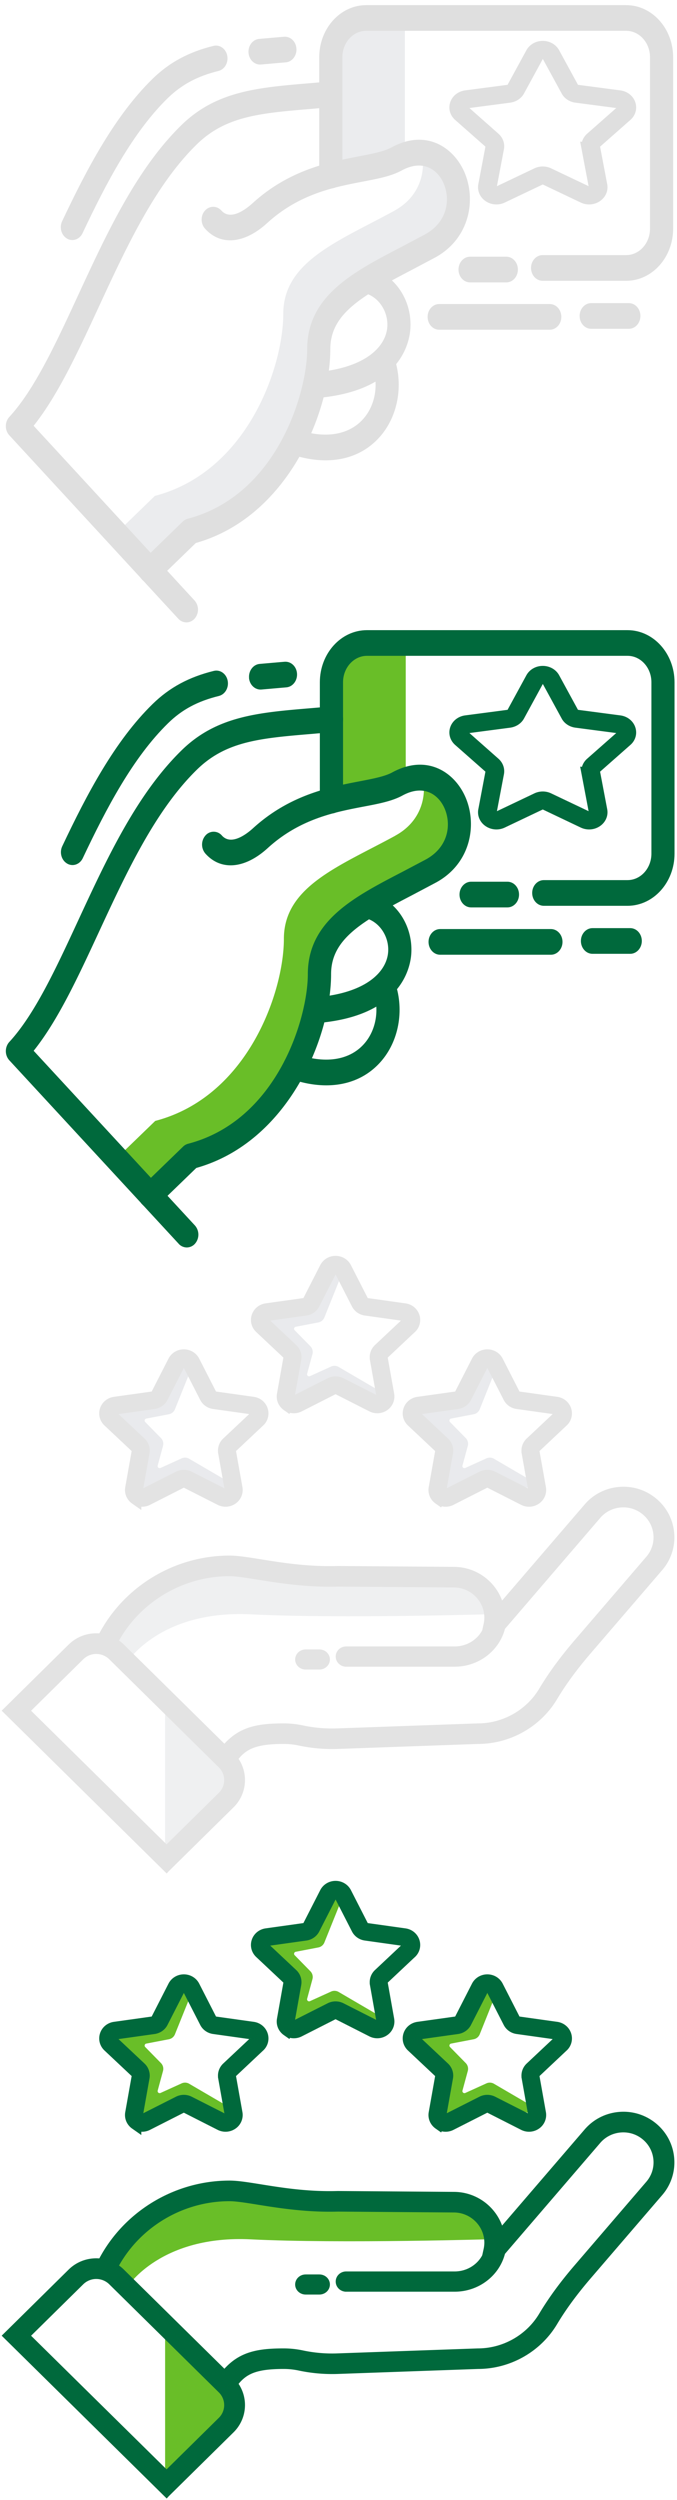 <svg xmlns="http://www.w3.org/2000/svg" xmlns:xlink="http://www.w3.org/1999/xlink" width="116" height="428" fill="none">

<defs>
  <symbol id="pagos">
    <path d="M100.636 25.363l1.24 6.543c.062.33-.08.642-.38.84a1.01 1.01 0 0 1-1 .064L94 29.723a2.34 2.34 0 0 0-1-.223c-.343 0-.69.075-1.003.223l-6.495 3.09a1.01 1.01 0 0 1-1-.064c-.3-.2-.44-.512-.38-.84l1.242-6.543c.12-.63-.112-1.277-.62-1.725L79.5 19.006c-.264-.234-.355-.565-.24-.88s.402-.54.766-.586l7.265-.955c.7-.1 1.306-.488 1.62-1.064l3.247-5.954c.165-.3.484-.48.854-.48s.686.178.85.48l3.25 5.954c.3.576.917.974 1.62 1.064l7.263.955c.366.047.654.267.765.586a.79.79 0 0 1-.238.881l-5.256 4.632c-.508.448-.74 1.09-.62 1.725zm6.714-5.58c.6-.52.798-1.284.543-1.995s-.92-1.217-1.737-1.324l-7.266-.955a.95.95 0 0 1-.713-.47L94.93 9.085C94.565 8.417 93.825 8 93 8s-1.564.417-1.93 1.085l-3.247 5.954c-.138.252-.408.43-.716.47l-7.266.955c-.816.106-1.482.613-1.737 1.324s-.044 1.475.545 1.995l5.257 4.633c.223.2.325.483.273.762l-1.24 6.546c-.137.735.188 1.462.857 1.902s1.534.496 2.264.148l6.498-3.09c.275-.13.606-.13.885 0l6.494 3.09a2.35 2.35 0 0 0 1.003.226c.446 0 .886-.127 1.264-.374.666-.44.995-1.167.856-1.902l-1.243-6.546c-.053-.28.05-.563.276-.76l5.256-4.636z" fill="#dfdfdf" stroke="#dfdfdf" stroke-width="2"/><path d="M67.6 36.063c-9.502 5.196-19.063 8.66-19.063 17.665s-6.1 27.013-22.003 31.17l-6.63 6.427 5.808 6.326 6.902-6.7c15.893-4.156 22.003-22.165 22.003-31.17s9.56-12.47 19.064-17.664c7.93-4.336 5.238-15.417-1.4-15.947.715 3.5-.526 7.613-4.68 9.884zM62.347 28.3l2.548-.666 4.476-1.307V3.08h-7.386c-2.93 0-5.306 2.635-5.306 5.885V30.02a12.62 12.62 0 0 1 4.418-1.43c-2.317.294.78-.2 1.25-.3z" fill="#ebecee"/><g fill="#dfdfdf"><path d="M24.216 99.097c-.72-.915-.636-2.304.19-3.103l6.903-6.7c.243-.236.534-.402.85-.485 15.32-4.005 20.475-21.612 20.475-29.03 0-9.11 7.84-13.19 16.14-17.504l4.03-2.133c3.92-2.144 4.4-6.065 3.185-8.8-1-2.253-3.483-4.17-7.186-2.145-1.77.966-4.044 1.403-6.677 1.9-4.844.93-10.87 2.09-16.335 7.08-3.912 3.577-8.002 3.943-10.67.96-.77-.863-.765-2.255.013-3.1s2.03-.85 2.803.013c1.605 1.798 4.264-.28 5.333-1.256 6.275-5.73 13.154-7.053 18.177-8.02 2.332-.45 4.345-.836 5.604-1.523 5.89-3.216 10.605-.104 12.493 4.15 2.072 4.666 1.027 11.4-4.99 14.69l-4.1 2.17c-8.59 4.468-13.857 7.51-13.857 13.522 0 10.84-7.327 28.745-23.044 33.178l-6.54 6.337c-.376.365-.84.544-1.303.544-.552 0-1.102-.255-1.494-.752z"/><path d="M30.557 105.938L1.596 74.523A2.32 2.32 0 0 1 1 72.952a2.33 2.33 0 0 1 .595-1.572c4.33-4.708 7.947-12.52 11.775-20.8 4.92-10.63 10.006-21.62 17.704-29.15 5.985-5.85 13.096-6.443 22.1-7.193l3.345-.287c1.1-.106 2.048.8 2.137 2.012s-.722 2.272-1.813 2.37l-3.37.3c-8.905.742-14.8 1.232-19.775 6.107-7.135 6.978-12.048 17.594-16.8 27.86-3.585 7.745-7 15.104-11.134 20.294l27.566 29.9a2.36 2.36 0 0 1 .03 3.1c-.388.44-.902.66-1.417.66a1.88 1.88 0 0 1-1.386-.626zM51.9 66.093c-.074-1.212.752-2.26 1.844-2.34 8.976-.67 12.404-4.477 12.62-7.816.173-2.67-1.562-5.205-3.95-5.77-1.07-.253-1.753-1.42-1.525-2.6s1.282-1.946 2.352-1.692c4.35 1.03 7.393 5.493 7.076 10.385-.162 2.516-1.817 10.807-16.308 11.9a1.76 1.76 0 0 1-.136.005c-1.034 0-1.904-.9-1.975-2.05z"/><path d="M49.822 77.75c-1.047-.356-1.636-1.586-1.315-2.747s1.43-1.815 2.476-1.457c4.852 1.65 9.024.9 11.452-2.057 1.94-2.362 2.463-5.864 1.33-8.92-.416-1.123.067-2.408 1.08-2.87s2.17.074 2.588 1.197c1.713 4.62.9 9.942-2.067 13.556-2.36 2.872-5.7 4.355-9.577 4.356-1.88 0-3.884-.348-5.965-1.056zM92.97 48.072c-1.094 0-1.982-.984-1.982-2.2s.888-2.2 1.982-2.2h14.324c2.25 0 4.08-2.03 4.08-4.525V9.8c0-2.494-1.83-4.524-4.08-4.524H62.742c-2.25 0-4.08 2.03-4.08 4.524v20.268c0 1.215-.887 2.2-1.982 2.2s-1.982-.984-1.982-2.2V9.8c0-4.918 3.608-8.92 8.044-8.92h44.552c4.436 0 8.044 4.003 8.044 8.92v29.35c0 4.92-3.608 8.923-8.044 8.923H92.97zm-12.427.275c-1.095 0-1.982-.984-1.982-2.2s.887-2.2 1.982-2.2h6.213c1.095 0 1.982.984 1.982 2.2s-.887 2.2-1.982 2.2h-6.213zM11.48 40.842c-.97-.564-1.345-1.893-.836-2.968 4.205-8.905 9-18.02 15.477-24.363 2.87-2.808 6.2-4.605 10.45-5.656 1.07-.263 2.13.484 2.366 1.67s-.436 2.36-1.505 2.624c-3.63.895-6.3 2.333-8.7 4.662-6.003 5.87-10.558 14.575-14.585 23.106-.354.75-1.044 1.18-1.758 1.18-.3 0-.625-.08-.918-.252zm31.1-31.8c-.094-1.2.714-2.275 1.805-2.38l3.642-.318.64-.053c1.1-.088 2.044.815 2.126 2.026s-.736 2.267-1.827 2.358l-.64.054-3.598.315-.173.008c-1.017 0-1.884-.864-1.973-2zM75.25 56.45c-1.094 0-1.982-.984-1.982-2.2s.888-2.2 1.982-2.2H94.2c1.095 0 1.982.984 1.982 2.2s-.887 2.2-1.982 2.2H75.25zm26.047-.158c-1.095 0-1.982-.984-1.982-2.2s.887-2.2 1.982-2.2h6.452c1.095 0 1.982.984 1.982 2.2s-.887 2.2-1.982 2.2h-6.452z"/></g>
  </symbol>

  <symbol id="pagos-verde">
    <path d="M67.746 36.063c-9.523 5.196-19.105 8.66-19.105 17.665S42.517 80.74 26.6 84.897l-6.646 6.427 5.82 6.326 6.917-6.7c15.928-4.156 22.05-22.165 22.05-31.17s9.58-12.47 19.106-17.664c7.947-4.336 5.25-15.417-1.402-15.947.717 3.5-.527 7.613-4.7 9.884zM62.482 28.3l2.554-.666 4.486-1.307V3.08H62.12c-2.937 0-5.318 2.635-5.318 5.885V30.02a12.69 12.69 0 0 1 4.428-1.43c-2.322.294.78-.2 1.252-.3z" fill="#69be28"/><g fill="#00693c"><path d="M24.267 99.097a2.37 2.37 0 0 1 .189-3.103l6.918-6.7a1.92 1.92 0 0 1 .851-.485c15.353-4.005 20.52-21.612 20.52-29.03 0-9.11 7.856-13.19 16.174-17.504l4.04-2.133c3.93-2.144 4.41-6.065 3.192-8.8-1.003-2.253-3.49-4.17-7.202-2.145-1.775.966-4.053 1.403-6.69 1.9-4.854.93-10.893 2.09-16.37 7.08-3.92 3.577-8.02 3.943-10.692.96a2.37 2.37 0 0 1 .013-3.11 1.85 1.85 0 0 1 2.809.013c1.608 1.798 4.273-.28 5.345-1.256 6.29-5.73 13.183-7.053 18.217-8.02 2.337-.45 4.354-.836 5.616-1.523 5.904-3.216 10.63-.104 12.52 4.15 2.076 4.666 1.03 11.4-5 14.69l-4.1 2.17c-8.6 4.468-13.887 7.51-13.887 13.522 0 10.84-7.343 28.745-23.095 33.178l-6.553 6.337c-.377.365-.842.544-1.306.544-.553 0-1.105-.255-1.497-.752z"/><path d="M30.622 105.938L1.598 74.523C1.216 74.1 1 73.544 1 72.952s.215-1.157.596-1.572c4.34-4.708 7.964-12.52 11.8-20.8 4.93-10.63 10.028-21.62 17.743-29.15 5.998-5.85 13.125-6.443 22.148-7.193l3.352-.287c1.1-.106 2.052.8 2.14 2.012s-.724 2.272-1.817 2.37l-3.38.3c-8.925.742-14.822 1.232-19.818 6.107-7.15 6.978-12.074 17.594-16.836 27.86-3.592 7.745-7.006 15.104-11.16 20.294l27.627 29.9a2.37 2.37 0 0 1 .031 3.11 1.89 1.89 0 0 1-1.42.66 1.89 1.89 0 0 1-1.39-.626zm21.392-39.845c-.074-1.212.753-2.26 1.848-2.34 8.996-.67 12.432-4.477 12.648-7.816.173-2.67-1.565-5.205-3.958-5.77-1.073-.253-1.757-1.42-1.528-2.6s1.285-1.946 2.357-1.692c4.36 1.03 7.4 5.493 7.092 10.385-.162 2.516-1.82 10.807-16.344 11.9a1.77 1.77 0 0 1-.136.005c-1.036 0-1.9-.9-1.98-2.05z"/><path d="M49.93 77.75c-1.05-.356-1.64-1.586-1.318-2.747s1.433-1.815 2.482-1.457c4.863 1.65 9.044.9 11.477-2.057 1.945-2.362 2.468-5.864 1.333-8.92-.417-1.123.068-2.408 1.08-2.87s2.176.074 2.594 1.197c1.716 4.62.903 9.942-2.072 13.556-2.364 2.872-5.712 4.355-9.598 4.356-1.883 0-3.893-.348-5.98-1.056zm43.243-29.678c-1.097 0-1.987-.984-1.987-2.2s.9-2.2 1.987-2.2h14.355c2.254 0 4.088-2.03 4.088-4.525V9.8c0-2.494-1.834-4.524-4.088-4.524h-44.65c-2.254 0-4.1 2.03-4.1 4.524v20.268c0 1.215-.9 2.2-1.987 2.2s-1.987-.984-1.987-2.2V9.8c0-4.918 3.616-8.92 8.062-8.92h44.65c4.446 0 8.06 4.003 8.06 8.92v29.35c0 4.92-3.615 8.923-8.06 8.923H93.173zm-12.453.275c-1.097 0-1.987-.984-1.987-2.2s.9-2.2 1.987-2.2h6.227c1.097 0 1.987.984 1.987 2.2s-.9 2.2-1.987 2.2H80.72zm-69.217-7.505c-.972-.564-1.348-1.893-.838-2.968 4.215-8.905 9-18.02 15.5-24.363 2.877-2.808 6.204-4.605 10.475-5.656 1.074-.263 2.134.484 2.37 1.67s-.437 2.36-1.508 2.624c-3.64.895-6.325 2.333-8.7 4.662-6.016 5.87-10.58 14.575-14.618 23.106-.355.75-1.047 1.18-1.762 1.18-.3 0-.626-.08-.92-.252zm31.17-31.8c-.094-1.2.715-2.275 1.8-2.38l3.65-.318.64-.053c1.103-.088 2.05.815 2.13 2.026s-.737 2.267-1.83 2.358l-.643.054-3.606.315-.173.008c-1.02 0-1.888-.864-1.977-2zM75.414 56.45c-1.097 0-1.987-.984-1.987-2.2s.9-2.2 1.987-2.2h18.982c1.097 0 1.987.984 1.987 2.2s-.9 2.2-1.987 2.2H75.414zm26.106-.158c-1.097 0-1.987-.984-1.987-2.2s.9-2.2 1.987-2.2h6.466c1.097 0 1.987.984 1.987 2.2s-.9 2.2-1.987 2.2h-6.466z"/><path d="M100.636 25.363l1.24 6.543c.062.33-.08.642-.38.84a1.01 1.01 0 0 1-1 .064L94 29.723a2.34 2.34 0 0 0-1-.223c-.343 0-.69.075-1.003.223l-6.495 3.09a1.01 1.01 0 0 1-1-.064c-.3-.2-.44-.512-.38-.84l1.242-6.543c.12-.63-.112-1.277-.62-1.725L79.5 19.006c-.264-.234-.355-.565-.24-.88s.402-.54.766-.586l7.265-.955c.7-.1 1.306-.488 1.62-1.064l3.247-5.954c.165-.3.484-.48.854-.48s.686.178.85.48l3.25 5.954c.3.576.917.974 1.62 1.064l7.263.955c.366.047.654.267.765.586a.79.79 0 0 1-.238.881l-5.256 4.632c-.508.448-.74 1.09-.62 1.725zm6.714-5.58c.6-.52.798-1.284.543-1.995s-.92-1.217-1.737-1.324l-7.266-.955a.95.95 0 0 1-.713-.47L94.93 9.085C94.565 8.417 93.825 8 93 8s-1.564.417-1.93 1.085l-3.247 5.954c-.138.252-.408.43-.716.47l-7.266.955c-.816.106-1.482.613-1.737 1.324s-.044 1.475.545 1.995l5.257 4.633c.223.2.325.483.273.762l-1.24 6.546c-.137.735.188 1.462.857 1.902s1.534.496 2.264.148l6.498-3.09c.275-.13.606-.13.885 0l6.494 3.09a2.35 2.35 0 0 0 1.003.226c.446 0 .886-.127 1.264-.374.666-.44.995-1.167.856-1.902l-1.243-6.546c-.053-.28.05-.563.276-.76l5.256-4.636z" stroke="#00693c" stroke-width="2"/></g>
  </symbol>

  <symbol id="puntopromerica">
    <g fill-rule="evenodd" opacity=".35"><use xlink:href="#B" fill="#c0c4ca"/><path d="M64.373 18.663l1.116 6.28a.8.8 0 0 1-.341.807.86.86 0 0 1-.9.061L58.4 22.846c-.28-.142-.592-.214-.9-.214a2.02 2.02 0 0 0-.903.214L50.752 25.8a.86.86 0 0 1-.9-.061c-.27-.19-.396-.49-.34-.807l1.118-6.28a1.83 1.83 0 0 0-.558-1.655l-4.73-4.445c-.237-.224-.32-.542-.217-.846a.83.83 0 0 1 .69-.562l6.54-.917c.63-.087 1.175-.468 1.457-1.02l2.922-5.713c.15-.288.435-.46.77-.46a.84.84 0 0 1 .765.459l2.926 5.713c.28.553.826.935 1.457 1.02l6.536.917c.33.045.588.256.69.562a.79.79 0 0 1-.214.846l-4.73 4.445c-.457.43-.666 1.047-.557 1.655zm6.042-5.355a1.81 1.81 0 0 0 .489-1.915c-.23-.682-.83-1.168-1.563-1.27l-6.54-.916c-.277-.04-.517-.21-.64-.45L59.238 3.04C58.908 2.4 58.242 2 57.5 2s-1.407.4-1.738 1.04L52.84 8.755a.86.86 0 0 1-.644.451l-6.54.916c-.734.102-1.334.588-1.563 1.27s-.04 1.416.49 1.915l4.73 4.446c.2.19.293.464.246.73l-1.117 6.282c-.124.705.17 1.403.772 1.825a1.98 1.98 0 0 0 2.037.142l5.848-2.967a.9.9 0 0 1 .797 0l5.845 2.967c.288.145.597.216.903.216a1.99 1.99 0 0 0 1.138-.359 1.83 1.83 0 0 0 .771-1.825l-1.12-6.282a.8.8 0 0 1 .249-.728l4.73-4.45z" stroke="#afaeae" stroke-width="2" fill="#858484"/><path d="M84.697 21.035L82.2 27.263a1.4 1.4 0 0 1-1.035.852l-3.874.742a.35.35 0 0 0-.184.589l2.696 2.748a1.4 1.4 0 0 1 .352 1.347l-.912 3.36a.35.35 0 0 0 .483.41l3.623-1.645a1.4 1.4 0 0 1 1.243.042l6.81 3.975c1 .753 1.155.96.467.62l-1.23.47-1.575-.47-4.355-2.2-2.494.67-2.82 1.18-3.477 1.182v-4l.732-3.066v-.66l-3.005-3-2.1-2.824 3.26-.505 3.906-1.047 2.034-2.08 3.236-4.43 1.564 1.514-.368.59-.467-.59z" fill="#c0c4ca"/><path d="M90.373 34.663l1.116 6.28a.8.8 0 0 1-.341.807.86.86 0 0 1-.9.061L84.4 38.846c-.28-.142-.592-.214-.9-.214a2.02 2.02 0 0 0-.903.214L76.752 41.8a.86.86 0 0 1-.9-.061c-.27-.19-.396-.49-.34-.807l1.118-6.28a1.83 1.83 0 0 0-.558-1.655l-4.73-4.445c-.237-.224-.32-.542-.217-.846a.83.83 0 0 1 .69-.562l6.54-.917c.63-.087 1.175-.468 1.457-1.02l2.922-5.713c.15-.288.435-.46.77-.46a.84.84 0 0 1 .765.459l2.926 5.713c.28.553.826.935 1.457 1.02l6.536.917c.33.045.588.256.69.562a.79.79 0 0 1-.214.846l-4.73 4.445c-.457.43-.666 1.047-.557 1.655zm6.042-5.355a1.81 1.81 0 0 0 .489-1.915c-.23-.682-.83-1.168-1.563-1.27l-6.54-.916c-.277-.04-.517-.21-.64-.45l-2.922-5.714c-.33-.64-.996-1.04-1.737-1.04s-1.407.4-1.738 1.04l-2.922 5.714a.86.86 0 0 1-.644.451l-6.54.916c-.734.102-1.334.588-1.563 1.27s-.04 1.416.49 1.915l4.73 4.446c.2.19.293.464.246.73l-1.117 6.282c-.124.705.17 1.403.772 1.825a1.98 1.98 0 0 0 2.037.142l5.848-2.967a.9.9 0 0 1 .797 0l5.845 2.967c.288.145.597.216.903.216a1.99 1.99 0 0 0 1.138-.359 1.83 1.83 0 0 0 .771-1.825l-1.12-6.282a.8.8 0 0 1 .249-.728l4.73-4.45z" stroke="#afaeae" stroke-width="2" fill="#afaeae"/><use xlink:href="#B" x="-25.606" y="15.717" fill="#c0c4ca"/><path d="M38.373 34.663l1.116 6.28a.8.8 0 0 1-.341.807.86.86 0 0 1-.9.061L32.4 38.846c-.28-.142-.592-.214-.9-.214a2.02 2.02 0 0 0-.903.214L24.752 41.8a.86.86 0 0 1-.9-.061c-.27-.19-.396-.49-.34-.807l1.118-6.28a1.83 1.83 0 0 0-.558-1.655l-4.73-4.445c-.237-.224-.32-.542-.217-.846a.83.83 0 0 1 .69-.562l6.54-.917c.63-.087 1.175-.468 1.457-1.02l2.922-5.713c.15-.288.435-.46.77-.46a.84.84 0 0 1 .765.459l2.926 5.713c.28.553.826.935 1.457 1.02l6.536.917c.33.045.588.256.69.562a.79.79 0 0 1-.214.846l-4.73 4.445c-.457.43-.666 1.047-.557 1.655zm6.042-5.355a1.81 1.81 0 0 0 .489-1.915c-.23-.682-.83-1.168-1.563-1.27l-6.54-.916c-.277-.04-.517-.21-.64-.45l-2.922-5.714c-.33-.64-.996-1.04-1.737-1.04s-1.407.4-1.738 1.04l-2.922 5.714a.86.86 0 0 1-.644.451l-6.54.916c-.734.102-1.334.588-1.563 1.27s-.04 1.416.49 1.915l4.73 4.446c.2.19.293.464.246.73l-1.117 6.282c-.124.705.17 1.403.772 1.825a1.98 1.98 0 0 0 2.037.142l5.848-2.967a.9.9 0 0 1 .797 0l5.845 2.967c.288.145.597.216.903.216a1.99 1.99 0 0 0 1.138-.359 1.83 1.83 0 0 0 .771-1.825l-1.12-6.282a.8.8 0 0 1 .249-.728l4.73-4.45z" stroke="#afaeae" stroke-width="2" fill="#afaeae"/><path d="M21.96 70.345s5.658-8.74 21.025-7.973 41.812-.044 41.812-.044l-4.37-6.6-17 .518c-8.308-1.133-15.08-1.642-20.317-1.527s-10.077.88-14.52 2.296l-7.513 5.76-3.207 4.072 2.92 3.5m7.5 7.327v25.897c8.594-5.893 12.56-10.38 11.9-13.46s-4.628-7.226-11.9-12.438z" fill="#d1d3d7"/><path d="M37.92 88.21c-.584-.4-.74-1.174-.346-1.753 2.824-4.157 5.927-4.917 11.02-4.917a15.43 15.43 0 0 1 3.208.337 24.58 24.58 0 0 0 5.994.519l24.08-.855c4.467 0 8.66-2.37 10.94-6.182 1.613-2.696 3.6-5.418 6.107-8.322l12.2-14.2c.984-1.145 1.46-2.6 1.338-4.1s-.825-2.86-1.98-3.836-2.626-1.446-4.14-1.325-2.89.817-3.874 1.962L82.276 69.03l1.083-4.926a5.62 5.62 0 0 0 .131-1.161c0-3.1-2.554-5.65-5.694-5.673l-19.884-.15c-5.363.155-10.177-.617-13.695-1.182-2.01-.323-3.743-.6-4.9-.6-8.502 0-16.357 4.915-20.013 12.522-.303.63-1.064.897-1.7.598a1.26 1.26 0 0 1-.604-1.684c4.076-8.482 12.835-13.963 22.316-13.963 1.372 0 3.113.28 5.318.633 3.612.58 8.11 1.303 13.235 1.15l19.956.15c3.866.03 7.118 2.71 7.993 6.28l14.728-17.13c1.426-1.66 3.42-2.668 5.612-2.843s4.322.508 5.997 1.92 2.694 3.386 2.87 5.558a8.05 8.05 0 0 1-1.939 5.939l-12.21 14.2c-2.402 2.794-4.317 5.4-5.855 7.972-2.734 4.57-7.756 7.412-13.11 7.42l-24.012.854a27.13 27.13 0 0 1-6.622-.574 12.86 12.86 0 0 0-2.672-.28c-5.443 0-7.082 1.12-8.904 3.8a1.28 1.28 0 0 1-1.059.558c-.245 0-.492-.07-.71-.216z" stroke="#aeaeae" fill="#aeaeae"/><path d="M59.306 70.834c-.7 0-1.285-.552-1.285-1.234s.575-1.234 1.285-1.234h18.596c3.205 0 5.812-2.504 5.812-5.582 0-.682.575-1.234 1.285-1.234s1.285.552 1.285 1.234c0 4.425-3.736 8.027-8.338 8.05h-18.64zm-54.7 8.03l23.936 23.588 9.307-9.17a3.55 3.55 0 0 0 0-5.065L19.062 69.7a3.68 3.68 0 0 0-5.139 0l-9.306 9.17zm23.936 27.152L1 78.863 12.115 67.9c2.414-2.38 6.34-2.38 8.755 0l18.797 18.524c2.414 2.38 2.414 6.25 0 8.628l-11.115 10.953z" stroke="#afaeae" fill="#afaeae"/><path d="M53.558 69.856h2.48" fill="#fff"/><path d="M54.727 71.322h-2.354c-.72 0-1.302-.547-1.302-1.222s.583-1.222 1.302-1.222h2.354c.72 0 1.302.547 1.302 1.222s-.583 1.222-1.302 1.222" stroke="#afaeae" fill="#afaeae"/></g><defs ><path id="B" d="M58.09 5.318l-2.507 6.228a1.4 1.4 0 0 1-1.035.852l-3.874.742a.35.35 0 0 0-.184.589l2.696 2.748a1.4 1.4 0 0 1 .352 1.347l-.912 3.36a.35.35 0 0 0 .483.41l3.623-1.645a1.4 1.4 0 0 1 1.243.042l6.81 3.975c1 .753 1.155.96.467.62l-1.23.47-1.575-.47-4.355-2.2-2.494.67-2.82 1.18-2.58 1.182-.897-4 .732-3.066v-.66l-3.005-3-2.1-2.824 3.26-.505 3.906-1.047 2.034-2.08 3.236-4.43 1.564 1.514-.368.59-.467-.59z"/></defs>
  </symbol>

  <symbol id="puntopromerica-verde">
    <style><![CDATA[.B{stroke:#00693c}.C{fill:#00693c}.D{fill:#69be28}.E{stroke-width:2}]]></style><g fill-rule="evenodd"><use xlink:href="#B" class="D"/><path d="M64.373 18.663l1.116 6.28a.8.8 0 0 1-.341.807.86.86 0 0 1-.9.061L58.4 22.846c-.28-.142-.592-.214-.9-.214a2.02 2.02 0 0 0-.903.214L50.752 25.8a.86.86 0 0 1-.9-.061c-.27-.19-.396-.49-.34-.807l1.118-6.28a1.83 1.83 0 0 0-.558-1.655l-4.73-4.445c-.237-.224-.32-.542-.217-.846a.83.83 0 0 1 .69-.562l6.54-.917c.63-.087 1.175-.468 1.457-1.02l2.922-5.713c.15-.288.435-.46.77-.46a.84.84 0 0 1 .765.459l2.926 5.713c.28.553.826.935 1.457 1.02l6.536.917c.33.045.588.256.69.562a.79.79 0 0 1-.214.846l-4.73 4.445c-.457.43-.666 1.047-.557 1.655zm6.042-5.355a1.81 1.81 0 0 0 .489-1.915c-.23-.682-.83-1.168-1.563-1.27l-6.54-.916c-.277-.04-.517-.21-.64-.45L59.238 3.04C58.908 2.4 58.242 2 57.5 2s-1.407.4-1.738 1.04L52.84 8.755a.86.86 0 0 1-.644.451l-6.54.916c-.734.102-1.334.588-1.563 1.27s-.04 1.416.49 1.915l4.73 4.446c.2.19.293.464.246.73l-1.117 6.282c-.124.705.17 1.403.772 1.825a1.98 1.98 0 0 0 2.037.142l5.848-2.967a.9.9 0 0 1 .797 0l5.845 2.967c.288.145.597.216.903.216a1.99 1.99 0 0 0 1.138-.359 1.83 1.83 0 0 0 .771-1.825l-1.12-6.282a.8.8 0 0 1 .249-.728l4.73-4.45z" class="B C E"/><path d="M84.697 21.035L82.2 27.263a1.4 1.4 0 0 1-1.035.852l-3.874.742a.35.35 0 0 0-.184.589l2.696 2.748a1.4 1.4 0 0 1 .352 1.347l-.912 3.36a.35.35 0 0 0 .483.41l3.623-1.645a1.4 1.4 0 0 1 1.243.042l6.81 3.975c1 .753 1.155.96.467.62l-1.23.47-1.575-.47-4.355-2.2-2.494.67-2.82 1.18-3.477 1.182v-4l.732-3.066v-.66l-3.005-3-2.1-2.824 3.26-.505 3.906-1.047 2.034-2.08 3.236-4.43 1.564 1.514-.368.59-.467-.59z" class="D"/><path d="M90.373 34.663l1.116 6.28a.8.8 0 0 1-.341.807.86.86 0 0 1-.9.061L84.4 38.846c-.28-.142-.592-.214-.9-.214a2.02 2.02 0 0 0-.903.214L76.752 41.8a.86.86 0 0 1-.9-.061c-.27-.19-.396-.49-.34-.807l1.118-6.28a1.83 1.83 0 0 0-.558-1.655l-4.73-4.445c-.237-.224-.32-.542-.217-.846a.83.83 0 0 1 .69-.562l6.54-.917c.63-.087 1.175-.468 1.457-1.02l2.922-5.713c.15-.288.435-.46.77-.46a.84.84 0 0 1 .765.459l2.926 5.713c.28.553.826.935 1.457 1.02l6.536.917c.33.045.588.256.69.562a.79.79 0 0 1-.214.846l-4.73 4.445c-.457.43-.666 1.047-.557 1.655zm6.042-5.355a1.81 1.81 0 0 0 .489-1.915c-.23-.682-.83-1.168-1.563-1.27l-6.54-.916c-.277-.04-.517-.21-.64-.45l-2.922-5.714c-.33-.64-.996-1.04-1.737-1.04s-1.407.4-1.738 1.04l-2.922 5.714a.86.86 0 0 1-.644.451l-6.54.916c-.734.102-1.334.588-1.563 1.27s-.04 1.416.49 1.915l4.73 4.446c.2.19.293.464.246.73l-1.117 6.282c-.124.705.17 1.403.772 1.825a1.98 1.98 0 0 0 2.037.142l5.848-2.967a.9.9 0 0 1 .797 0l5.845 2.967c.288.145.597.216.903.216a1.99 1.99 0 0 0 1.138-.359 1.83 1.83 0 0 0 .771-1.825l-1.12-6.282a.8.8 0 0 1 .249-.728l4.73-4.45z" class="B C E"/><use xlink:href="#B" x="-25.606" y="15.717" class="D"/><path d="M38.373 34.663l1.116 6.28a.8.8 0 0 1-.341.807.86.86 0 0 1-.9.061L32.4 38.846c-.28-.142-.592-.214-.9-.214a2.02 2.02 0 0 0-.903.214L24.752 41.8a.86.86 0 0 1-.9-.061c-.27-.19-.396-.49-.34-.807l1.118-6.28a1.83 1.83 0 0 0-.558-1.655l-4.73-4.445c-.237-.224-.32-.542-.217-.846a.83.83 0 0 1 .69-.562l6.54-.917c.63-.087 1.175-.468 1.457-1.02l2.922-5.713c.15-.288.435-.46.77-.46a.84.84 0 0 1 .765.459l2.926 5.713c.28.553.826.935 1.457 1.02l6.536.917c.33.045.588.256.69.562a.79.79 0 0 1-.214.846l-4.73 4.445c-.457.43-.666 1.047-.557 1.655zm6.042-5.355a1.81 1.81 0 0 0 .489-1.915c-.23-.682-.83-1.168-1.563-1.27l-6.54-.916c-.277-.04-.517-.21-.64-.45l-2.922-5.714c-.33-.64-.996-1.04-1.737-1.04s-1.407.4-1.738 1.04l-2.922 5.714a.86.86 0 0 1-.644.451l-6.54.916c-.734.102-1.334.588-1.563 1.27s-.04 1.416.49 1.915l4.73 4.446c.2.19.293.464.246.73l-1.117 6.282c-.124.705.17 1.403.772 1.825a1.98 1.98 0 0 0 2.037.142l5.848-2.967a.9.9 0 0 1 .797 0l5.845 2.967c.288.145.597.216.903.216a1.99 1.99 0 0 0 1.138-.359 1.83 1.83 0 0 0 .771-1.825l-1.12-6.282a.8.8 0 0 1 .249-.728l4.73-4.45z" class="B C E"/><path d="M21.96 70.345s5.658-8.74 21.025-7.973 41.812-.044 41.812-.044l-4.37-6.6-17 .518c-8.308-1.133-15.08-1.642-20.317-1.527s-10.077.88-14.52 2.296l-7.513 5.76-3.207 4.072 2.92 3.5m7.5 7.327v25.897c8.594-5.893 12.56-10.38 11.9-13.46s-4.628-7.226-11.9-12.438z" class="D"/><g class="B C"><path d="M37.92 88.21c-.584-.4-.74-1.174-.346-1.753 2.824-4.157 5.927-4.917 11.02-4.917a15.43 15.43 0 0 1 3.208.337 24.58 24.58 0 0 0 5.994.519l24.08-.855c4.467 0 8.66-2.37 10.94-6.182 1.613-2.696 3.6-5.418 6.107-8.322l12.2-14.2c.984-1.145 1.46-2.6 1.338-4.1s-.825-2.86-1.98-3.836-2.626-1.446-4.14-1.325-2.89.817-3.874 1.962L82.276 69.03l1.083-4.926a5.62 5.62 0 0 0 .131-1.161c0-3.1-2.554-5.65-5.694-5.673l-19.884-.15c-5.363.155-10.177-.617-13.695-1.182-2.01-.323-3.743-.6-4.9-.6-8.502 0-16.357 4.915-20.013 12.522-.303.63-1.064.897-1.7.598a1.26 1.26 0 0 1-.604-1.684c4.076-8.482 12.835-13.963 22.316-13.963 1.372 0 3.113.28 5.318.633 3.612.58 8.11 1.303 13.235 1.15l19.956.15c3.866.03 7.118 2.71 7.993 6.28l14.728-17.13c1.426-1.66 3.42-2.668 5.612-2.843s4.322.508 5.997 1.92 2.694 3.386 2.87 5.558a8.05 8.05 0 0 1-1.939 5.939l-12.21 14.2c-2.402 2.794-4.317 5.4-5.855 7.972-2.734 4.57-7.756 7.412-13.11 7.42l-24.012.854a27.13 27.13 0 0 1-6.622-.574 12.86 12.86 0 0 0-2.672-.28c-5.443 0-7.082 1.12-8.904 3.8a1.28 1.28 0 0 1-1.059.558c-.245 0-.492-.07-.71-.216z"/><path d="M59.306 70.834c-.7 0-1.285-.552-1.285-1.234s.575-1.234 1.285-1.234h18.596c3.205 0 5.812-2.504 5.812-5.582 0-.682.575-1.234 1.285-1.234s1.285.552 1.285 1.234c0 4.425-3.736 8.027-8.338 8.05h-18.64zm-54.7 8.03l23.936 23.588 9.307-9.17a3.55 3.55 0 0 0 0-5.065L19.062 69.7a3.68 3.68 0 0 0-5.139 0l-9.306 9.17zm23.936 27.152L1 78.863 12.115 67.9c2.414-2.38 6.34-2.38 8.755 0l18.797 18.524c2.414 2.38 2.414 6.25 0 8.628l-11.115 10.953z"/></g><path d="M53.558 69.856h2.48" fill="#fff"/><path d="M54.727 71.322h-2.354c-.72 0-1.302-.547-1.302-1.222s.583-1.222 1.302-1.222h2.354c.72 0 1.302.547 1.302 1.222s-.583 1.222-1.302 1.222" class="B C"/></g><defs ><path id="B" d="M58.09 5.318l-2.507 6.228a1.4 1.4 0 0 1-1.035.852l-3.874.742a.35.35 0 0 0-.184.589l2.696 2.748a1.4 1.4 0 0 1 .352 1.347l-.912 3.36a.35.35 0 0 0 .483.41l3.623-1.645a1.4 1.4 0 0 1 1.243.042l6.81 3.975c1 .753 1.155.96.467.62l-1.23.47-1.575-.47-4.355-2.2-2.494.67-2.82 1.18-2.58 1.182-.897-4 .732-3.066v-.66l-3.005-3-2.1-2.824 3.26-.505 3.906-1.047 2.034-2.08 3.236-4.43 1.564 1.514-.368.59-.467-.59z"/></defs>
  </symbol>
</defs>

<use x="0" y="0" xlink:href="#pagos"/>
<use x="0" y="107" xlink:href="#pagos-verde"/>
<use x="0" y="214" xlink:href="#puntopromerica"/>
<use x="0" y="321" xlink:href="#puntopromerica-verde"/>

</svg>